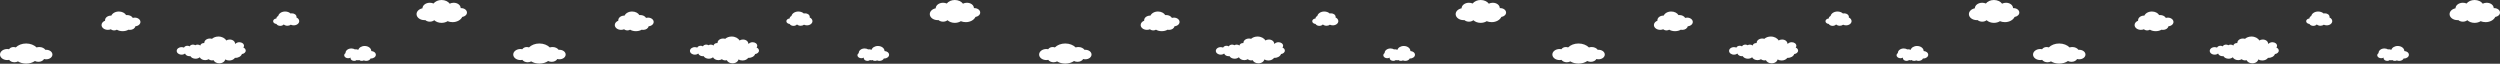 <svg width="22957" height="585" viewBox="0 0 22957 585" fill="none" xmlns="http://www.w3.org/2000/svg">
<rect x="0" y="0" width="22957" height="585" fill="#333333" stroke="none"/>
<path d="M424.401 457.177C421.855 457.177 419.349 457.36 416.922 457.603C406.219 442.267 385.092 431.83 360.743 431.83C351.95 431.83 343.595 433.199 335.956 435.664C313.915 413.604 279.141 399.394 240.071 399.394C201.08 399.394 166.466 413.543 144.385 435.482C138.337 433.199 131.574 431.861 124.372 431.861C106.23 431.861 90.633 440.076 83.472 451.882C77.981 450.757 72.252 450.118 66.324 450.118C29.681 450.118 0 472.817 0 500.842C0 528.866 29.681 551.566 66.324 551.566C72.411 551.566 78.3 550.896 83.87 549.71C93.339 562.855 111.641 571.801 132.648 571.801C144.663 571.801 155.764 568.849 164.875 563.889C185.484 576.456 211.624 584.002 240.031 584.002C271.065 584.002 299.353 575.026 320.718 560.329C329.829 565.015 340.77 567.784 352.587 567.784C375.902 567.784 395.914 557.073 404.747 541.768C410.874 543.472 417.439 544.476 424.362 544.476C455.873 544.476 481.376 524.941 481.376 500.872C481.415 476.682 455.912 457.177 424.401 457.177Z" fill="white"/>
<path d="M4288 115.415C4288 92.867 4264.09 74.58 4234.61 74.58C4233.17 74.58 4231.78 74.671 4230.35 74.732C4230.35 74.671 4230.35 74.61 4230.35 74.58C4230.35 47.347 4201.5 25.286 4165.9 25.286C4152.49 25.286 4140.03 28.42 4129.73 33.776C4115.13 13.632 4087.04 0 4054.81 0C4023.38 0 3995.93 12.963 3981.05 32.254C3971.06 27.842 3959.48 25.286 3947.15 25.286C3910.07 25.286 3879.99 48.016 3879.35 76.254C3848.16 82.309 3825.05 103.913 3825.05 129.686C3825.05 160.114 3857.31 184.792 3897.1 184.792C3899.8 184.792 3902.47 184.67 3905.14 184.457C3915.36 193.372 3930.4 199.002 3947.11 199.002C3963.06 199.002 3977.47 193.859 3987.65 185.644C4003.57 200.462 4027.72 209.925 4054.77 209.925C4075.9 209.925 4095.27 204.144 4110.31 194.559C4123.76 200.158 4139.16 203.353 4155.55 203.353C4196.57 203.353 4231.46 183.392 4244.63 155.489C4269.34 151.898 4288 135.345 4288 115.415Z" fill="white"/>
<path d="M1289.62 201.593C1289.62 179.562 1266.3 161.731 1237.49 161.731C1231.09 161.731 1224.96 162.614 1219.27 164.226C1210.48 148.891 1190.47 138.18 1167.15 138.18C1164.09 138.18 1161.1 138.362 1158.2 138.728C1146.74 119.284 1121.16 105.743 1091.48 105.743C1059.49 105.743 1032.32 121.444 1022.37 143.322C1021.53 143.292 1020.7 143.261 1019.82 143.261C989.347 143.261 964.64 162.157 964.64 185.465C964.64 186.987 964.759 188.478 964.958 189.969C945.702 197.18 932.453 212.303 932.453 229.8C932.453 254.264 958.393 274.103 990.381 274.103C1000.41 274.103 1009.84 272.156 1018.07 268.718C1025.43 275.168 1036.26 279.246 1048.35 279.246C1057.7 279.246 1066.29 276.781 1073.1 272.704C1087.02 281.132 1105.76 286.275 1126.33 286.275C1146.78 286.275 1165.36 281.193 1179.25 272.886C1183.7 273.86 1188.36 274.408 1193.21 274.408C1218.68 274.408 1239.68 259.954 1243.1 241.21C1269.28 239.08 1289.62 222.162 1289.62 201.593Z" fill="white"/>
<path d="M2256.51 464.811C2256.51 452.67 2247.68 442.111 2234.67 436.725C2238.41 431.887 2240.6 426.228 2240.6 420.172C2240.6 402.189 2221.54 387.614 2198.03 387.614C2184.1 387.614 2171.81 392.726 2164.05 400.637C2162.1 400.82 2160.15 401.124 2158.32 401.55C2158.32 401.155 2158.4 400.789 2158.4 400.394C2158.4 379.672 2136.44 362.876 2109.34 362.876C2097.33 362.876 2086.31 366.192 2077.79 371.7C2065.82 350.4 2038.17 335.49 2005.9 335.49C1982.11 335.49 1960.82 343.645 1946.46 356.486C1940.65 354.751 1934.28 353.747 1927.68 353.747C1899.11 353.747 1875.96 371.457 1875.96 393.304C1875.96 394.065 1876.04 394.795 1876.12 395.525C1874.84 395.404 1873.57 395.343 1872.26 395.343C1855.07 395.343 1840.98 405.415 1839.51 418.255C1833.39 412.93 1824.43 409.522 1814.41 409.522C1806.29 409.522 1798.85 411.744 1793.08 415.395C1787.43 411.713 1780.11 409.522 1772.11 409.522C1758.15 409.522 1746.25 416.278 1741.68 425.741C1735.99 422.242 1728.79 420.172 1720.91 420.172C1706.43 420.172 1694.13 427.262 1689.56 437.182C1683.07 434.443 1675.67 432.861 1667.76 432.861C1642.85 432.861 1622.68 448.288 1622.68 467.336C1622.68 486.385 1642.85 501.812 1667.76 501.812C1680.13 501.812 1691.31 498.008 1699.46 491.831C1703.84 505.707 1720.15 516.022 1739.65 516.022C1742.47 516.022 1745.22 515.809 1747.89 515.383C1756 529.38 1774.3 539.117 1795.63 539.117C1811.03 539.117 1824.79 534.005 1834.38 525.911C1841.94 541.247 1861.28 552.171 1883.95 552.171C1896.09 552.171 1907.19 549.037 1916.14 543.803C1923.9 550.375 1935.12 554.544 1947.61 554.544C1952.39 554.544 1956.96 553.905 1961.22 552.81C1968.66 569.484 1989.31 581.504 2013.62 581.504C2041.27 581.504 2064.15 566.016 2068.28 545.75C2078.39 551.866 2091.16 555.548 2105.05 555.548C2127.96 555.548 2147.82 545.598 2157.72 531.023C2159.28 531.114 2160.83 531.205 2162.42 531.205C2190.79 531.205 2214.58 516.356 2221.38 496.274C2241.24 493.9 2256.51 480.725 2256.51 464.811Z" fill="white"/>
<path d="M3409.46 468.741C3409.46 468.71 3409.46 468.68 3409.46 468.619C3409.46 442.998 3382.28 422.216 3348.78 422.216C3320.06 422.216 3296.07 437.491 3289.78 458C3283.81 454.652 3276.49 452.644 3268.49 452.644C3265.31 452.644 3262.21 453.009 3259.26 453.587C3250.19 448.232 3238.85 445.037 3226.56 445.037C3196.88 445.037 3172.85 463.416 3172.85 486.115C3172.85 486.42 3172.89 486.693 3172.89 486.998C3165.53 492.018 3160.91 499.291 3160.91 507.415C3160.91 522.538 3176.95 534.801 3196.72 534.801C3205.23 534.801 3213.03 532.519 3219.2 528.715C3218.84 530.237 3218.6 531.788 3218.6 533.401C3218.6 547.611 3233.68 559.143 3252.26 559.143C3261.65 559.143 3270.13 556.192 3276.21 551.445C3279.12 552.997 3282.66 553.94 3286.52 553.94C3290.62 553.94 3294.36 552.845 3297.42 551.08C3303.55 556.04 3312.22 559.143 3321.85 559.143C3328.97 559.143 3335.61 557.439 3341.02 554.549C3347.43 557.47 3354.87 559.143 3362.83 559.143C3381.65 559.143 3397.56 549.863 3403.29 536.961C3404.4 537.022 3405.48 537.083 3406.59 537.083C3431.3 537.083 3451.35 521.747 3451.35 502.851C3451.35 484.716 3432.85 469.897 3409.46 468.741Z" fill="white"/>
<path d="M2722.2 160.423C2722.6 158.658 2722.84 156.863 2722.84 155.037C2722.84 137.054 2703.78 122.479 2680.27 122.479C2676.13 122.479 2672.11 122.966 2668.33 123.787C2656.48 112.772 2638.49 105.743 2618.4 105.743C2586.49 105.743 2560.07 123.422 2554.78 146.669C2544.68 151.477 2537.91 159.997 2537.91 169.764C2537.91 169.795 2537.91 169.825 2537.91 169.886C2521.16 170.982 2507.99 181.723 2507.99 194.807C2507.99 207.922 2521.2 218.693 2537.99 219.758C2543.96 230.226 2557.61 237.528 2573.48 237.528C2586.89 237.528 2598.67 232.325 2605.63 224.414C2613.63 231.838 2625.76 236.585 2639.37 236.585C2651.34 236.585 2662.21 232.873 2670.12 226.909C2677.88 230.621 2687.03 232.782 2696.9 232.782C2724.91 232.782 2747.63 215.407 2747.63 193.985C2747.59 179.654 2737.36 167.148 2722.2 160.423Z" fill="white"/>
<path d="M5137.4 457.177C5134.86 457.177 5132.35 457.36 5129.92 457.603C5119.22 442.267 5098.09 431.83 5073.74 431.83C5064.95 431.83 5056.6 433.199 5048.96 435.664C5026.91 413.604 4992.14 399.394 4953.07 399.394C4914.08 399.394 4879.47 413.543 4857.38 435.482C4851.34 433.199 4844.57 431.861 4837.37 431.861C4819.23 431.861 4803.63 440.076 4796.47 451.882C4790.98 450.757 4785.25 450.118 4779.32 450.118C4742.68 450.118 4713 472.817 4713 500.842C4713 528.866 4742.68 551.566 4779.32 551.566C4785.41 551.566 4791.3 550.896 4796.87 549.71C4806.34 562.855 4824.64 571.801 4845.65 571.801C4857.66 571.801 4868.76 568.849 4877.87 563.889C4898.48 576.456 4924.62 584.002 4953.03 584.002C4984.06 584.002 5012.35 575.026 5033.72 560.329C5042.83 565.015 5053.77 567.784 5065.59 567.784C5088.9 567.784 5108.91 557.073 5117.75 541.768C5123.87 543.472 5130.44 544.476 5137.36 544.476C5168.87 544.476 5194.38 524.941 5194.38 500.872C5194.42 476.682 5168.91 457.177 5137.4 457.177Z" fill="white"/>
<path d="M9001 115.415C9001 92.867 8977.09 74.58 8947.61 74.58C8946.17 74.58 8944.78 74.671 8943.35 74.732C8943.35 74.671 8943.35 74.61 8943.35 74.58C8943.35 47.347 8914.5 25.286 8878.9 25.286C8865.49 25.286 8853.03 28.42 8842.73 33.776C8828.13 13.632 8800.04 0 8767.81 0C8736.38 0 8708.93 12.963 8694.05 32.254C8684.06 27.842 8672.48 25.286 8660.15 25.286C8623.07 25.286 8592.99 48.016 8592.35 76.254C8561.16 82.309 8538.05 103.913 8538.05 129.686C8538.05 160.114 8570.31 184.792 8610.1 184.792C8612.8 184.792 8615.47 184.67 8618.14 184.457C8628.36 193.372 8643.4 199.002 8660.11 199.002C8676.06 199.002 8690.47 193.859 8700.65 185.644C8716.57 200.462 8740.72 209.925 8767.77 209.925C8788.9 209.925 8808.27 204.144 8823.31 194.559C8836.76 200.158 8852.16 203.353 8868.55 203.353C8909.57 203.353 8944.46 183.392 8957.63 155.489C8982.34 151.898 9001 135.345 9001 115.415Z" fill="white"/>
<path d="M6002.61 201.593C6002.61 179.562 5979.3 161.731 5950.49 161.731C5944.09 161.731 5937.96 162.614 5932.27 164.226C5923.48 148.891 5903.47 138.18 5880.15 138.18C5877.09 138.18 5874.1 138.362 5871.2 138.728C5859.74 119.284 5834.16 105.743 5804.48 105.743C5772.49 105.743 5745.32 121.444 5735.37 143.322C5734.53 143.292 5733.7 143.261 5732.82 143.261C5702.35 143.261 5677.64 162.157 5677.64 185.465C5677.64 186.987 5677.76 188.478 5677.96 189.969C5658.7 197.18 5645.45 212.303 5645.45 229.8C5645.45 254.264 5671.39 274.103 5703.38 274.103C5713.41 274.103 5722.84 272.156 5731.07 268.718C5738.43 275.168 5749.26 279.246 5761.35 279.246C5770.7 279.246 5779.29 276.781 5786.1 272.704C5800.02 281.132 5818.76 286.275 5839.33 286.275C5859.78 286.275 5878.36 281.193 5892.25 272.886C5896.7 273.86 5901.36 274.408 5906.21 274.408C5931.68 274.408 5952.68 259.954 5956.1 241.21C5982.28 239.08 6002.61 222.162 6002.61 201.593Z" fill="white"/>
<path d="M6969.51 464.811C6969.51 452.67 6960.68 442.111 6947.67 436.725C6951.41 431.887 6953.6 426.228 6953.6 420.172C6953.6 402.189 6934.54 387.614 6911.03 387.614C6897.1 387.614 6884.81 392.726 6877.05 400.637C6875.1 400.82 6873.15 401.124 6871.32 401.55C6871.32 401.155 6871.4 400.789 6871.4 400.394C6871.4 379.672 6849.44 362.876 6822.34 362.876C6810.33 362.876 6799.31 366.192 6790.79 371.7C6778.82 350.4 6751.17 335.49 6718.9 335.49C6695.11 335.49 6673.82 343.645 6659.46 356.486C6653.65 354.751 6647.28 353.747 6640.68 353.747C6612.11 353.747 6588.96 371.457 6588.96 393.304C6588.96 394.065 6589.04 394.795 6589.12 395.525C6587.84 395.404 6586.57 395.343 6585.26 395.343C6568.07 395.343 6553.99 405.415 6552.51 418.255C6546.39 412.93 6537.43 409.522 6527.41 409.522C6519.29 409.522 6511.85 411.744 6506.08 415.395C6500.43 411.713 6493.11 409.522 6485.12 409.522C6471.15 409.522 6459.25 416.278 6454.68 425.741C6448.99 422.242 6441.79 420.172 6433.91 420.172C6419.43 420.172 6407.13 427.262 6402.56 437.182C6396.07 434.443 6388.67 432.861 6380.76 432.861C6355.85 432.861 6335.68 448.288 6335.68 467.336C6335.68 486.384 6355.85 501.812 6380.76 501.812C6393.13 501.812 6404.31 498.008 6412.47 491.831C6416.84 505.707 6433.15 516.022 6452.65 516.022C6455.47 516.022 6458.22 515.809 6460.89 515.383C6469 529.38 6487.3 539.117 6508.63 539.117C6524.03 539.117 6537.79 534.005 6547.38 525.911C6554.94 541.247 6574.28 552.171 6596.95 552.171C6609.09 552.171 6620.19 549.037 6629.14 543.803C6636.9 550.375 6648.12 554.544 6660.61 554.544C6665.39 554.544 6669.96 553.905 6674.22 552.81C6681.66 569.484 6702.31 581.504 6726.62 581.504C6754.27 581.504 6777.15 566.016 6781.28 545.75C6791.39 551.866 6804.16 555.548 6818.05 555.548C6840.96 555.548 6860.82 545.598 6870.72 531.023C6872.28 531.114 6873.83 531.205 6875.42 531.205C6903.79 531.205 6927.58 516.356 6934.38 496.274C6954.24 493.9 6969.51 480.725 6969.51 464.811Z" fill="white"/>
<path d="M8122.46 468.741C8122.46 468.71 8122.46 468.68 8122.46 468.619C8122.46 442.998 8095.28 422.216 8061.78 422.216C8033.06 422.216 8009.07 437.491 8002.78 458C7996.81 454.652 7989.49 452.644 7981.49 452.644C7978.31 452.644 7975.21 453.009 7972.26 453.587C7963.19 448.232 7951.85 445.037 7939.56 445.037C7909.88 445.037 7885.85 463.416 7885.85 486.115C7885.85 486.42 7885.89 486.693 7885.89 486.998C7878.53 492.018 7873.91 499.291 7873.91 507.415C7873.91 522.538 7889.95 534.801 7909.72 534.801C7918.23 534.801 7926.03 532.519 7932.2 528.715C7931.84 530.237 7931.6 531.788 7931.6 533.401C7931.6 547.611 7946.68 559.143 7965.26 559.143C7974.65 559.143 7983.13 556.192 7989.21 551.445C7992.12 552.997 7995.66 553.94 7999.52 553.94C8003.62 553.94 8007.36 552.845 8010.42 551.08C8016.55 556.04 8025.22 559.143 8034.85 559.143C8041.97 559.143 8048.61 557.439 8054.02 554.549C8060.43 557.47 8067.87 559.143 8075.83 559.143C8094.65 559.143 8110.56 549.863 8116.29 536.961C8117.4 537.022 8118.48 537.083 8119.59 537.083C8144.3 537.083 8164.35 521.747 8164.35 502.851C8164.35 484.716 8145.85 469.897 8122.46 468.741Z" fill="white"/>
<path d="M7435.2 160.423C7435.6 158.658 7435.84 156.863 7435.84 155.037C7435.84 137.054 7416.78 122.479 7393.27 122.479C7389.13 122.479 7385.11 122.966 7381.33 123.787C7369.48 112.772 7351.49 105.743 7331.4 105.743C7299.49 105.743 7273.07 123.422 7267.78 146.669C7257.68 151.477 7250.91 159.997 7250.91 169.764C7250.91 169.795 7250.91 169.825 7250.91 169.886C7234.16 170.982 7220.99 181.723 7220.99 194.807C7220.99 207.922 7234.2 218.693 7250.99 219.758C7256.96 230.226 7270.61 237.528 7286.48 237.528C7299.89 237.528 7311.67 232.325 7318.63 224.414C7326.63 231.838 7338.76 236.585 7352.37 236.585C7364.34 236.585 7375.21 232.873 7383.12 226.909C7390.88 230.621 7400.03 232.782 7409.9 232.782C7437.91 232.782 7460.63 215.407 7460.63 193.985C7460.59 179.654 7450.36 167.148 7435.2 160.423Z" fill="white"/>
<path d="M9966.4 457.177C9963.86 457.177 9961.35 457.36 9958.92 457.603C9948.22 442.267 9927.09 431.83 9902.74 431.83C9893.95 431.83 9885.6 433.199 9877.96 435.664C9855.91 413.604 9821.14 399.394 9782.07 399.394C9743.08 399.394 9708.47 413.543 9686.38 435.482C9680.34 433.199 9673.57 431.861 9666.37 431.861C9648.23 431.861 9632.63 440.076 9625.47 451.882C9619.98 450.757 9614.25 450.118 9608.32 450.118C9571.68 450.118 9542 472.817 9542 500.842C9542 528.866 9571.68 551.566 9608.32 551.566C9614.41 551.566 9620.3 550.896 9625.87 549.71C9635.34 562.855 9653.64 571.801 9674.65 571.801C9686.66 571.801 9697.76 568.849 9706.87 563.889C9727.48 576.456 9753.62 584.002 9782.03 584.002C9813.06 584.002 9841.35 575.026 9862.72 560.329C9871.83 565.015 9882.77 567.784 9894.59 567.784C9917.9 567.784 9937.91 557.073 9946.75 541.768C9952.87 543.472 9959.44 544.476 9966.36 544.476C9997.87 544.476 10023.4 524.941 10023.4 500.872C10023.4 476.682 9997.91 457.177 9966.4 457.177Z" fill="white"/>
<path d="M13830 115.415C13830 92.867 13806.1 74.58 13776.6 74.58C13775.2 74.58 13773.8 74.671 13772.3 74.732C13772.3 74.671 13772.3 74.61 13772.3 74.58C13772.3 47.347 13743.5 25.286 13707.9 25.286C13694.5 25.286 13682 28.42 13671.7 33.776C13657.1 13.632 13629 0 13596.8 0C13565.4 0 13537.9 12.963 13523 32.254C13513.1 27.842 13501.5 25.286 13489.2 25.286C13452.1 25.286 13422 48.016 13421.4 76.254C13390.2 82.309 13367 103.913 13367 129.686C13367 160.114 13399.3 184.792 13439.1 184.792C13441.8 184.792 13444.5 184.67 13447.1 184.457C13457.4 193.372 13472.4 199.002 13489.1 199.002C13505.1 199.002 13519.5 193.859 13529.7 185.644C13545.6 200.462 13569.7 209.925 13596.8 209.925C13617.9 209.925 13637.3 204.144 13652.3 194.559C13665.8 200.158 13681.2 203.353 13697.6 203.353C13738.6 203.353 13773.5 183.392 13786.6 155.489C13811.3 151.898 13830 135.345 13830 115.415Z" fill="white"/>
<path d="M10831.6 201.593C10831.6 179.562 10808.3 161.731 10779.5 161.731C10773.1 161.731 10767 162.614 10761.3 164.226C10752.5 148.891 10732.5 138.18 10709.2 138.18C10706.1 138.18 10703.1 138.362 10700.2 138.728C10688.7 119.284 10663.2 105.743 10633.5 105.743C10601.5 105.743 10574.3 121.444 10564.4 143.322C10563.5 143.292 10562.7 143.261 10561.8 143.261C10531.3 143.261 10506.6 162.157 10506.6 185.465C10506.6 186.987 10506.8 188.478 10507 189.969C10487.7 197.18 10474.5 212.303 10474.5 229.8C10474.5 254.264 10500.4 274.103 10532.4 274.103C10542.4 274.103 10551.8 272.156 10560.1 268.718C10567.4 275.168 10578.3 279.246 10590.4 279.246C10599.7 279.246 10608.3 276.781 10615.1 272.704C10629 281.132 10647.8 286.275 10668.3 286.275C10688.8 286.275 10707.4 281.193 10721.2 272.886C10725.7 273.86 10730.4 274.408 10735.2 274.408C10760.7 274.408 10781.7 259.954 10785.1 241.21C10811.3 239.08 10831.6 222.162 10831.6 201.593Z" fill="white"/>
<path d="M11798.5 464.811C11798.5 452.67 11789.7 442.111 11776.7 436.725C11780.4 431.887 11782.6 426.228 11782.6 420.172C11782.6 402.189 11763.5 387.614 11740 387.614C11726.1 387.614 11713.8 392.726 11706.1 400.637C11704.1 400.82 11702.2 401.124 11700.3 401.55C11700.3 401.155 11700.4 400.789 11700.4 400.394C11700.4 379.672 11678.4 362.876 11651.3 362.876C11639.3 362.876 11628.3 366.192 11619.8 371.7C11607.8 350.4 11580.2 335.49 11547.9 335.49C11524.1 335.49 11502.8 343.645 11488.5 356.486C11482.6 354.751 11476.3 353.747 11469.7 353.747C11441.1 353.747 11418 371.457 11418 393.304C11418 394.065 11418 394.795 11418.1 395.525C11416.8 395.404 11415.6 395.343 11414.3 395.343C11397.1 395.343 11383 405.415 11381.5 418.255C11375.4 412.93 11366.4 409.522 11356.4 409.522C11348.3 409.522 11340.9 411.744 11335.1 415.395C11329.4 411.713 11322.1 409.522 11314.1 409.522C11300.1 409.522 11288.3 416.278 11283.7 425.741C11278 422.242 11270.8 420.172 11262.9 420.172C11248.4 420.172 11236.1 427.262 11231.6 437.182C11225.1 434.443 11217.7 432.861 11209.8 432.861C11184.8 432.861 11164.7 448.288 11164.7 467.336C11164.7 486.384 11184.8 501.812 11209.8 501.812C11222.1 501.812 11233.3 498.008 11241.5 491.831C11245.8 505.707 11262.2 516.022 11281.6 516.022C11284.5 516.022 11287.2 515.809 11289.9 515.383C11298 529.38 11316.3 539.117 11337.6 539.117C11353 539.117 11366.8 534.005 11376.4 525.911C11383.9 541.247 11403.3 552.171 11426 552.171C11438.1 552.171 11449.2 549.037 11458.1 543.803C11465.9 550.375 11477.1 554.544 11489.6 554.544C11494.4 554.544 11499 553.905 11503.2 552.81C11510.7 569.484 11531.3 581.504 11555.6 581.504C11583.3 581.504 11606.1 566.016 11610.3 545.75C11620.4 551.866 11633.2 555.548 11647 555.548C11670 555.548 11689.8 545.598 11699.7 531.023C11701.3 531.114 11702.8 531.205 11704.4 531.205C11732.8 531.205 11756.6 516.356 11763.4 496.274C11783.2 493.9 11798.5 480.725 11798.5 464.811Z" fill="white"/>
<path d="M12951.5 468.741C12951.5 468.71 12951.5 468.68 12951.5 468.619C12951.5 442.998 12924.3 422.216 12890.8 422.216C12862.1 422.216 12838.1 437.491 12831.8 458C12825.8 454.652 12818.5 452.644 12810.5 452.644C12807.3 452.644 12804.2 453.009 12801.3 453.587C12792.2 448.232 12780.9 445.037 12768.6 445.037C12738.9 445.037 12714.8 463.416 12714.8 486.115C12714.8 486.42 12714.9 486.693 12714.9 486.998C12707.5 492.018 12702.9 499.291 12702.9 507.415C12702.9 522.538 12718.9 534.801 12738.7 534.801C12747.2 534.801 12755 532.519 12761.2 528.715C12760.8 530.237 12760.6 531.788 12760.6 533.401C12760.6 547.611 12775.7 559.143 12794.3 559.143C12803.7 559.143 12812.1 556.192 12818.2 551.445C12821.1 552.997 12824.7 553.94 12828.5 553.94C12832.6 553.94 12836.4 552.845 12839.4 551.08C12845.5 556.04 12854.2 559.143 12863.8 559.143C12871 559.143 12877.6 557.439 12883 554.549C12889.4 557.47 12896.9 559.143 12904.8 559.143C12923.6 559.143 12939.6 549.863 12945.3 536.961C12946.4 537.022 12947.5 537.083 12948.6 537.083C12973.3 537.083 12993.4 521.747 12993.4 502.851C12993.4 484.716 12974.9 469.897 12951.5 468.741Z" fill="white"/>
<path d="M12264.2 160.423C12264.6 158.658 12264.8 156.863 12264.8 155.037C12264.8 137.054 12245.8 122.479 12222.3 122.479C12218.1 122.479 12214.1 122.966 12210.3 123.787C12198.5 112.772 12180.5 105.743 12160.4 105.743C12128.5 105.743 12102.1 123.422 12096.8 146.669C12086.7 151.477 12079.9 159.997 12079.9 169.764C12079.9 169.795 12079.9 169.825 12079.9 169.886C12063.2 170.982 12050 181.723 12050 194.807C12050 207.922 12063.2 218.693 12080 219.758C12086 230.226 12099.6 237.528 12115.5 237.528C12128.9 237.528 12140.7 232.325 12147.6 224.414C12155.6 231.838 12167.8 236.585 12181.4 236.585C12193.3 236.585 12204.2 232.873 12212.1 226.909C12219.9 230.621 12229 232.782 12238.9 232.782C12266.9 232.782 12289.6 215.407 12289.6 193.985C12289.6 179.654 12279.4 167.148 12264.2 160.423Z" fill="white"/>
<path d="M14679.4 457.177C14676.9 457.177 14674.3 457.36 14671.9 457.603C14661.2 442.267 14640.1 431.83 14615.7 431.83C14607 431.83 14598.6 433.199 14591 435.664C14568.9 413.604 14534.1 399.394 14495.1 399.394C14456.1 399.394 14421.5 413.543 14399.4 435.482C14393.3 433.199 14386.6 431.861 14379.4 431.861C14361.2 431.861 14345.6 440.076 14338.5 451.882C14333 450.757 14327.3 450.118 14321.3 450.118C14284.7 450.118 14255 472.817 14255 500.842C14255 528.866 14284.7 551.566 14321.3 551.566C14327.4 551.566 14333.3 550.896 14338.9 549.71C14348.3 562.855 14366.6 571.801 14387.6 571.801C14399.7 571.801 14410.8 568.849 14419.9 563.889C14440.5 576.456 14466.6 584.002 14495 584.002C14526.1 584.002 14554.4 575.026 14575.7 560.329C14584.8 565.015 14595.8 567.784 14607.6 567.784C14630.9 567.784 14650.9 557.073 14659.7 541.768C14665.9 543.472 14672.4 544.476 14679.4 544.476C14710.9 544.476 14736.4 524.941 14736.4 500.872C14736.4 476.682 14710.9 457.177 14679.4 457.177Z" fill="white"/>
<path d="M18543 115.415C18543 92.867 18519.1 74.58 18489.6 74.58C18488.2 74.58 18486.8 74.671 18485.3 74.732C18485.3 74.671 18485.3 74.61 18485.3 74.58C18485.3 47.347 18456.5 25.286 18420.9 25.286C18407.5 25.286 18395 28.42 18384.7 33.776C18370.1 13.632 18342 0 18309.8 0C18278.4 0 18250.9 12.963 18236 32.254C18226.1 27.842 18214.5 25.286 18202.2 25.286C18165.1 25.286 18135 48.016 18134.4 76.254C18103.2 82.309 18080 103.913 18080 129.686C18080 160.114 18112.3 184.792 18152.1 184.792C18154.8 184.792 18157.5 184.67 18160.1 184.457C18170.4 193.372 18185.4 199.002 18202.1 199.002C18218.1 199.002 18232.5 193.859 18242.7 185.644C18258.6 200.462 18282.7 209.925 18309.8 209.925C18330.9 209.925 18350.3 204.144 18365.3 194.559C18378.8 200.158 18394.2 203.353 18410.6 203.353C18451.6 203.353 18486.5 183.392 18499.6 155.489C18524.3 151.898 18543 135.345 18543 115.415Z" fill="white"/>
<path d="M15544.6 201.593C15544.6 179.562 15521.3 161.731 15492.5 161.731C15486.1 161.731 15480 162.614 15474.3 164.226C15465.5 148.891 15445.5 138.18 15422.2 138.18C15419.1 138.18 15416.1 138.362 15413.2 138.728C15401.7 119.284 15376.2 105.743 15346.5 105.743C15314.5 105.743 15287.3 121.444 15277.4 143.322C15276.5 143.292 15275.7 143.261 15274.8 143.261C15244.3 143.261 15219.6 162.157 15219.6 185.465C15219.6 186.987 15219.8 188.478 15220 189.969C15200.7 197.18 15187.5 212.303 15187.5 229.8C15187.5 254.264 15213.4 274.103 15245.4 274.103C15255.4 274.103 15264.8 272.156 15273.1 268.718C15280.4 275.168 15291.3 279.246 15303.3 279.246C15312.7 279.246 15321.3 276.781 15328.1 272.704C15342 281.132 15360.8 286.275 15381.3 286.275C15401.8 286.275 15420.4 281.193 15434.2 272.886C15438.7 273.86 15443.4 274.408 15448.2 274.408C15473.7 274.408 15494.7 259.954 15498.1 241.21C15524.3 239.08 15544.6 222.162 15544.6 201.593Z" fill="white"/>
<path d="M16511.5 464.811C16511.5 452.67 16502.7 442.111 16489.7 436.725C16493.4 431.887 16495.6 426.228 16495.6 420.172C16495.6 402.189 16476.5 387.614 16453 387.614C16439.1 387.614 16426.8 392.726 16419.1 400.637C16417.1 400.82 16415.2 401.124 16413.3 401.55C16413.3 401.155 16413.4 400.789 16413.4 400.394C16413.4 379.672 16391.4 362.876 16364.3 362.876C16352.3 362.876 16341.3 366.192 16332.8 371.7C16320.8 350.4 16293.2 335.49 16260.9 335.49C16237.1 335.49 16215.8 343.645 16201.5 356.486C16195.7 354.751 16189.3 353.747 16182.7 353.747C16154.1 353.747 16131 371.457 16131 393.304C16131 394.065 16131 394.795 16131.1 395.525C16129.8 395.404 16128.6 395.343 16127.3 395.343C16110.1 395.343 16096 405.415 16094.5 418.255C16088.4 412.93 16079.4 409.522 16069.4 409.522C16061.3 409.522 16053.9 411.744 16048.1 415.395C16042.4 411.713 16035.1 409.522 16027.1 409.522C16013.2 409.522 16001.3 416.278 15996.7 425.741C15991 422.242 15983.8 420.172 15975.9 420.172C15961.4 420.172 15949.1 427.262 15944.6 437.182C15938.1 434.443 15930.7 432.861 15922.8 432.861C15897.8 432.861 15877.7 448.288 15877.7 467.336C15877.7 486.384 15897.8 501.812 15922.8 501.812C15935.1 501.812 15946.3 498.008 15954.5 491.831C15958.8 505.707 15975.2 516.022 15994.6 516.022C15997.5 516.022 16000.2 515.809 16002.9 515.383C16011 529.38 16029.3 539.117 16050.6 539.117C16066 539.117 16079.8 534.005 16089.4 525.911C16096.9 541.247 16116.3 552.171 16139 552.171C16151.1 552.171 16162.2 549.037 16171.1 543.803C16178.9 550.375 16190.1 554.544 16202.6 554.544C16207.4 554.544 16212 553.905 16216.2 552.81C16223.7 569.484 16244.3 581.504 16268.6 581.504C16296.3 581.504 16319.1 566.016 16323.3 545.75C16333.4 551.866 16346.2 555.548 16360 555.548C16383 555.548 16402.8 545.598 16412.7 531.023C16414.3 531.114 16415.8 531.205 16417.4 531.205C16445.8 531.205 16469.6 516.356 16476.4 496.274C16496.2 493.9 16511.5 480.725 16511.5 464.811Z" fill="white"/>
<path d="M17664.5 468.741C17664.5 468.71 17664.5 468.68 17664.5 468.619C17664.5 442.998 17637.3 422.216 17603.8 422.216C17575.1 422.216 17551.1 437.491 17544.8 458C17538.8 454.652 17531.5 452.644 17523.5 452.644C17520.3 452.644 17517.2 453.009 17514.3 453.587C17505.2 448.232 17493.9 445.037 17481.6 445.037C17451.9 445.037 17427.8 463.416 17427.8 486.115C17427.8 486.42 17427.9 486.693 17427.9 486.998C17420.5 492.018 17415.9 499.291 17415.9 507.415C17415.9 522.538 17431.9 534.801 17451.7 534.801C17460.2 534.801 17468 532.519 17474.2 528.715C17473.8 530.237 17473.6 531.788 17473.6 533.401C17473.6 547.611 17488.7 559.143 17507.3 559.143C17516.7 559.143 17525.1 556.192 17531.2 551.445C17534.1 552.997 17537.7 553.94 17541.5 553.94C17545.6 553.94 17549.4 552.845 17552.4 551.08C17558.5 556.04 17567.2 559.143 17576.8 559.143C17584 559.143 17590.6 557.439 17596 554.549C17602.4 557.47 17609.9 559.143 17617.8 559.143C17636.6 559.143 17652.6 549.863 17658.3 536.961C17659.4 537.022 17660.5 537.083 17661.6 537.083C17686.3 537.083 17706.4 521.747 17706.4 502.851C17706.4 484.716 17687.9 469.897 17664.5 468.741Z" fill="white"/>
<path d="M16977.2 160.423C16977.6 158.658 16977.8 156.863 16977.8 155.037C16977.8 137.054 16958.8 122.479 16935.3 122.479C16931.1 122.479 16927.1 122.966 16923.3 123.787C16911.5 112.772 16893.5 105.743 16873.4 105.743C16841.5 105.743 16815.1 123.422 16809.8 146.669C16799.7 151.477 16792.9 159.997 16792.9 169.764C16792.9 169.795 16792.9 169.825 16792.9 169.886C16776.2 170.982 16763 181.723 16763 194.807C16763 207.922 16776.2 218.693 16793 219.758C16799 230.226 16812.6 237.528 16828.5 237.528C16841.9 237.528 16853.7 232.325 16860.6 224.414C16868.6 231.838 16880.8 236.585 16894.4 236.585C16906.3 236.585 16917.2 232.873 16925.1 226.909C16932.9 230.621 16942 232.782 16951.9 232.782C16979.9 232.782 17002.6 215.407 17002.6 193.985C17002.6 179.654 16992.4 167.148 16977.2 160.423Z" fill="white"/>
<path d="M19093.4 457.177C19090.9 457.177 19088.3 457.36 19085.9 457.603C19075.2 442.267 19054.1 431.83 19029.7 431.83C19021 431.83 19012.6 433.199 19005 435.664C18982.9 413.604 18948.1 399.394 18909.1 399.394C18870.1 399.394 18835.5 413.543 18813.4 435.482C18807.3 433.199 18800.6 431.861 18793.4 431.861C18775.2 431.861 18759.6 440.076 18752.5 451.882C18747 450.757 18741.3 450.118 18735.3 450.118C18698.7 450.118 18669 472.817 18669 500.842C18669 528.866 18698.7 551.566 18735.3 551.566C18741.4 551.566 18747.3 550.896 18752.9 549.71C18762.3 562.855 18780.6 571.801 18801.6 571.801C18813.7 571.801 18824.8 568.849 18833.9 563.889C18854.5 576.456 18880.6 584.002 18909 584.002C18940.1 584.002 18968.4 575.026 18989.7 560.329C18998.8 565.015 19009.8 567.784 19021.6 567.784C19044.9 567.784 19064.9 557.073 19073.7 541.768C19079.9 543.472 19086.4 544.476 19093.4 544.476C19124.9 544.476 19150.4 524.941 19150.4 500.872C19150.4 476.682 19124.9 457.177 19093.4 457.177Z" fill="white"/>
<path d="M22957 115.415C22957 92.867 22933.1 74.58 22903.6 74.58C22902.2 74.58 22900.8 74.671 22899.3 74.732C22899.3 74.671 22899.3 74.61 22899.3 74.58C22899.3 47.347 22870.5 25.286 22834.9 25.286C22821.5 25.286 22809 28.42 22798.7 33.776C22784.1 13.632 22756 0 22723.8 0C22692.4 0 22664.9 12.963 22650 32.254C22640.1 27.842 22628.5 25.286 22616.2 25.286C22579.1 25.286 22549 48.016 22548.4 76.254C22517.2 82.309 22494 103.913 22494 129.686C22494 160.114 22526.3 184.792 22566.1 184.792C22568.8 184.792 22571.5 184.67 22574.1 184.457C22584.4 193.372 22599.4 199.002 22616.1 199.002C22632.1 199.002 22646.5 193.859 22656.7 185.644C22672.6 200.462 22696.7 209.925 22723.8 209.925C22744.9 209.925 22764.3 204.144 22779.3 194.559C22792.8 200.158 22808.2 203.353 22824.6 203.353C22865.6 203.353 22900.5 183.392 22913.6 155.489C22938.3 151.898 22957 135.345 22957 115.415Z" fill="white"/>
<path d="M19958.6 201.593C19958.6 179.562 19935.3 161.731 19906.5 161.731C19900.1 161.731 19894 162.614 19888.3 164.226C19879.5 148.891 19859.5 138.18 19836.2 138.18C19833.1 138.18 19830.1 138.362 19827.2 138.728C19815.7 119.284 19790.2 105.743 19760.5 105.743C19728.5 105.743 19701.3 121.444 19691.4 143.322C19690.5 143.292 19689.7 143.261 19688.8 143.261C19658.3 143.261 19633.6 162.157 19633.6 185.465C19633.6 186.987 19633.8 188.478 19634 189.969C19614.7 197.18 19601.5 212.303 19601.5 229.8C19601.5 254.264 19627.4 274.103 19659.4 274.103C19669.4 274.103 19678.8 272.156 19687.1 268.718C19694.4 275.168 19705.3 279.246 19717.3 279.246C19726.7 279.246 19735.3 276.781 19742.1 272.704C19756 281.132 19774.8 286.275 19795.3 286.275C19815.8 286.275 19834.4 281.193 19848.2 272.886C19852.7 273.86 19857.4 274.408 19862.2 274.408C19887.7 274.408 19908.7 259.954 19912.1 241.21C19938.3 239.08 19958.6 222.162 19958.6 201.593Z" fill="white"/>
<path d="M20925.5 464.811C20925.5 452.67 20916.7 442.111 20903.7 436.725C20907.4 431.887 20909.6 426.228 20909.6 420.172C20909.6 402.189 20890.5 387.614 20867 387.614C20853.1 387.614 20840.8 392.726 20833.1 400.637C20831.1 400.82 20829.2 401.124 20827.3 401.55C20827.3 401.155 20827.4 400.789 20827.4 400.394C20827.4 379.672 20805.4 362.876 20778.3 362.876C20766.3 362.876 20755.3 366.192 20746.8 371.7C20734.8 350.4 20707.2 335.49 20674.9 335.49C20651.1 335.49 20629.8 343.645 20615.5 356.486C20609.7 354.751 20603.3 353.747 20596.7 353.747C20568.1 353.747 20545 371.457 20545 393.304C20545 394.065 20545 394.795 20545.1 395.525C20543.8 395.404 20542.6 395.343 20541.3 395.343C20524.1 395.343 20510 405.415 20508.5 418.255C20502.4 412.93 20493.4 409.522 20483.4 409.522C20475.3 409.522 20467.9 411.744 20462.1 415.395C20456.4 411.713 20449.1 409.522 20441.1 409.522C20427.2 409.522 20415.3 416.278 20410.7 425.741C20405 422.242 20397.8 420.172 20389.9 420.172C20375.4 420.172 20363.1 427.262 20358.6 437.182C20352.1 434.443 20344.7 432.861 20336.8 432.861C20311.8 432.861 20291.7 448.288 20291.7 467.336C20291.7 486.384 20311.8 501.812 20336.8 501.812C20349.1 501.812 20360.3 498.008 20368.5 491.831C20372.8 505.707 20389.2 516.022 20408.6 516.022C20411.5 516.022 20414.2 515.809 20416.9 515.383C20425 529.38 20443.3 539.117 20464.6 539.117C20480 539.117 20493.8 534.005 20503.4 525.911C20510.9 541.247 20530.3 552.171 20553 552.171C20565.1 552.171 20576.2 549.037 20585.1 543.803C20592.9 550.375 20604.1 554.544 20616.6 554.544C20621.4 554.544 20626 553.905 20630.2 552.81C20637.7 569.484 20658.3 581.504 20682.6 581.504C20710.3 581.504 20733.1 566.016 20737.3 545.75C20747.4 551.866 20760.2 555.548 20774 555.548C20797 555.548 20816.8 545.598 20826.7 531.023C20828.3 531.114 20829.8 531.205 20831.4 531.205C20859.8 531.205 20883.6 516.356 20890.4 496.274C20910.2 493.9 20925.5 480.725 20925.5 464.811Z" fill="white"/>
<path d="M22078.5 468.741C22078.5 468.71 22078.5 468.68 22078.5 468.619C22078.5 442.998 22051.3 422.216 22017.8 422.216C21989.1 422.216 21965.1 437.491 21958.8 458C21952.8 454.652 21945.5 452.644 21937.5 452.644C21934.3 452.644 21931.2 453.009 21928.3 453.587C21919.2 448.232 21907.9 445.037 21895.6 445.037C21865.9 445.037 21841.8 463.416 21841.8 486.115C21841.8 486.42 21841.9 486.693 21841.9 486.998C21834.5 492.018 21829.9 499.291 21829.9 507.415C21829.9 522.538 21845.9 534.801 21865.7 534.801C21874.2 534.801 21882 532.519 21888.2 528.715C21887.8 530.237 21887.6 531.788 21887.6 533.401C21887.6 547.611 21902.7 559.143 21921.3 559.143C21930.7 559.143 21939.1 556.192 21945.2 551.445C21948.1 552.997 21951.7 553.94 21955.5 553.94C21959.6 553.94 21963.4 552.845 21966.4 551.08C21972.5 556.04 21981.2 559.143 21990.8 559.143C21998 559.143 22004.6 557.439 22010 554.549C22016.4 557.47 22023.9 559.143 22031.8 559.143C22050.6 559.143 22066.6 549.863 22072.3 536.961C22073.4 537.022 22074.5 537.083 22075.6 537.083C22100.3 537.083 22120.4 521.747 22120.4 502.851C22120.4 484.716 22101.9 469.897 22078.5 468.741Z" fill="white"/>
<path d="M21391.2 160.423C21391.6 158.658 21391.8 156.863 21391.8 155.037C21391.8 137.054 21372.8 122.479 21349.3 122.479C21345.1 122.479 21341.1 122.966 21337.3 123.787C21325.5 112.772 21307.5 105.743 21287.4 105.743C21255.5 105.743 21229.1 123.422 21223.8 146.669C21213.7 151.477 21206.9 159.997 21206.9 169.764C21206.9 169.795 21206.9 169.825 21206.9 169.886C21190.2 170.982 21177 181.723 21177 194.807C21177 207.922 21190.2 218.693 21207 219.758C21213 230.226 21226.6 237.528 21242.5 237.528C21255.9 237.528 21267.7 232.325 21274.6 224.414C21282.6 231.838 21294.8 236.585 21308.4 236.585C21320.3 236.585 21331.2 232.873 21339.1 226.909C21346.9 230.621 21356 232.782 21365.9 232.782C21393.9 232.782 21416.6 215.407 21416.6 193.985C21416.6 179.654 21406.4 167.148 21391.2 160.423Z" fill="white"/>
</svg>
